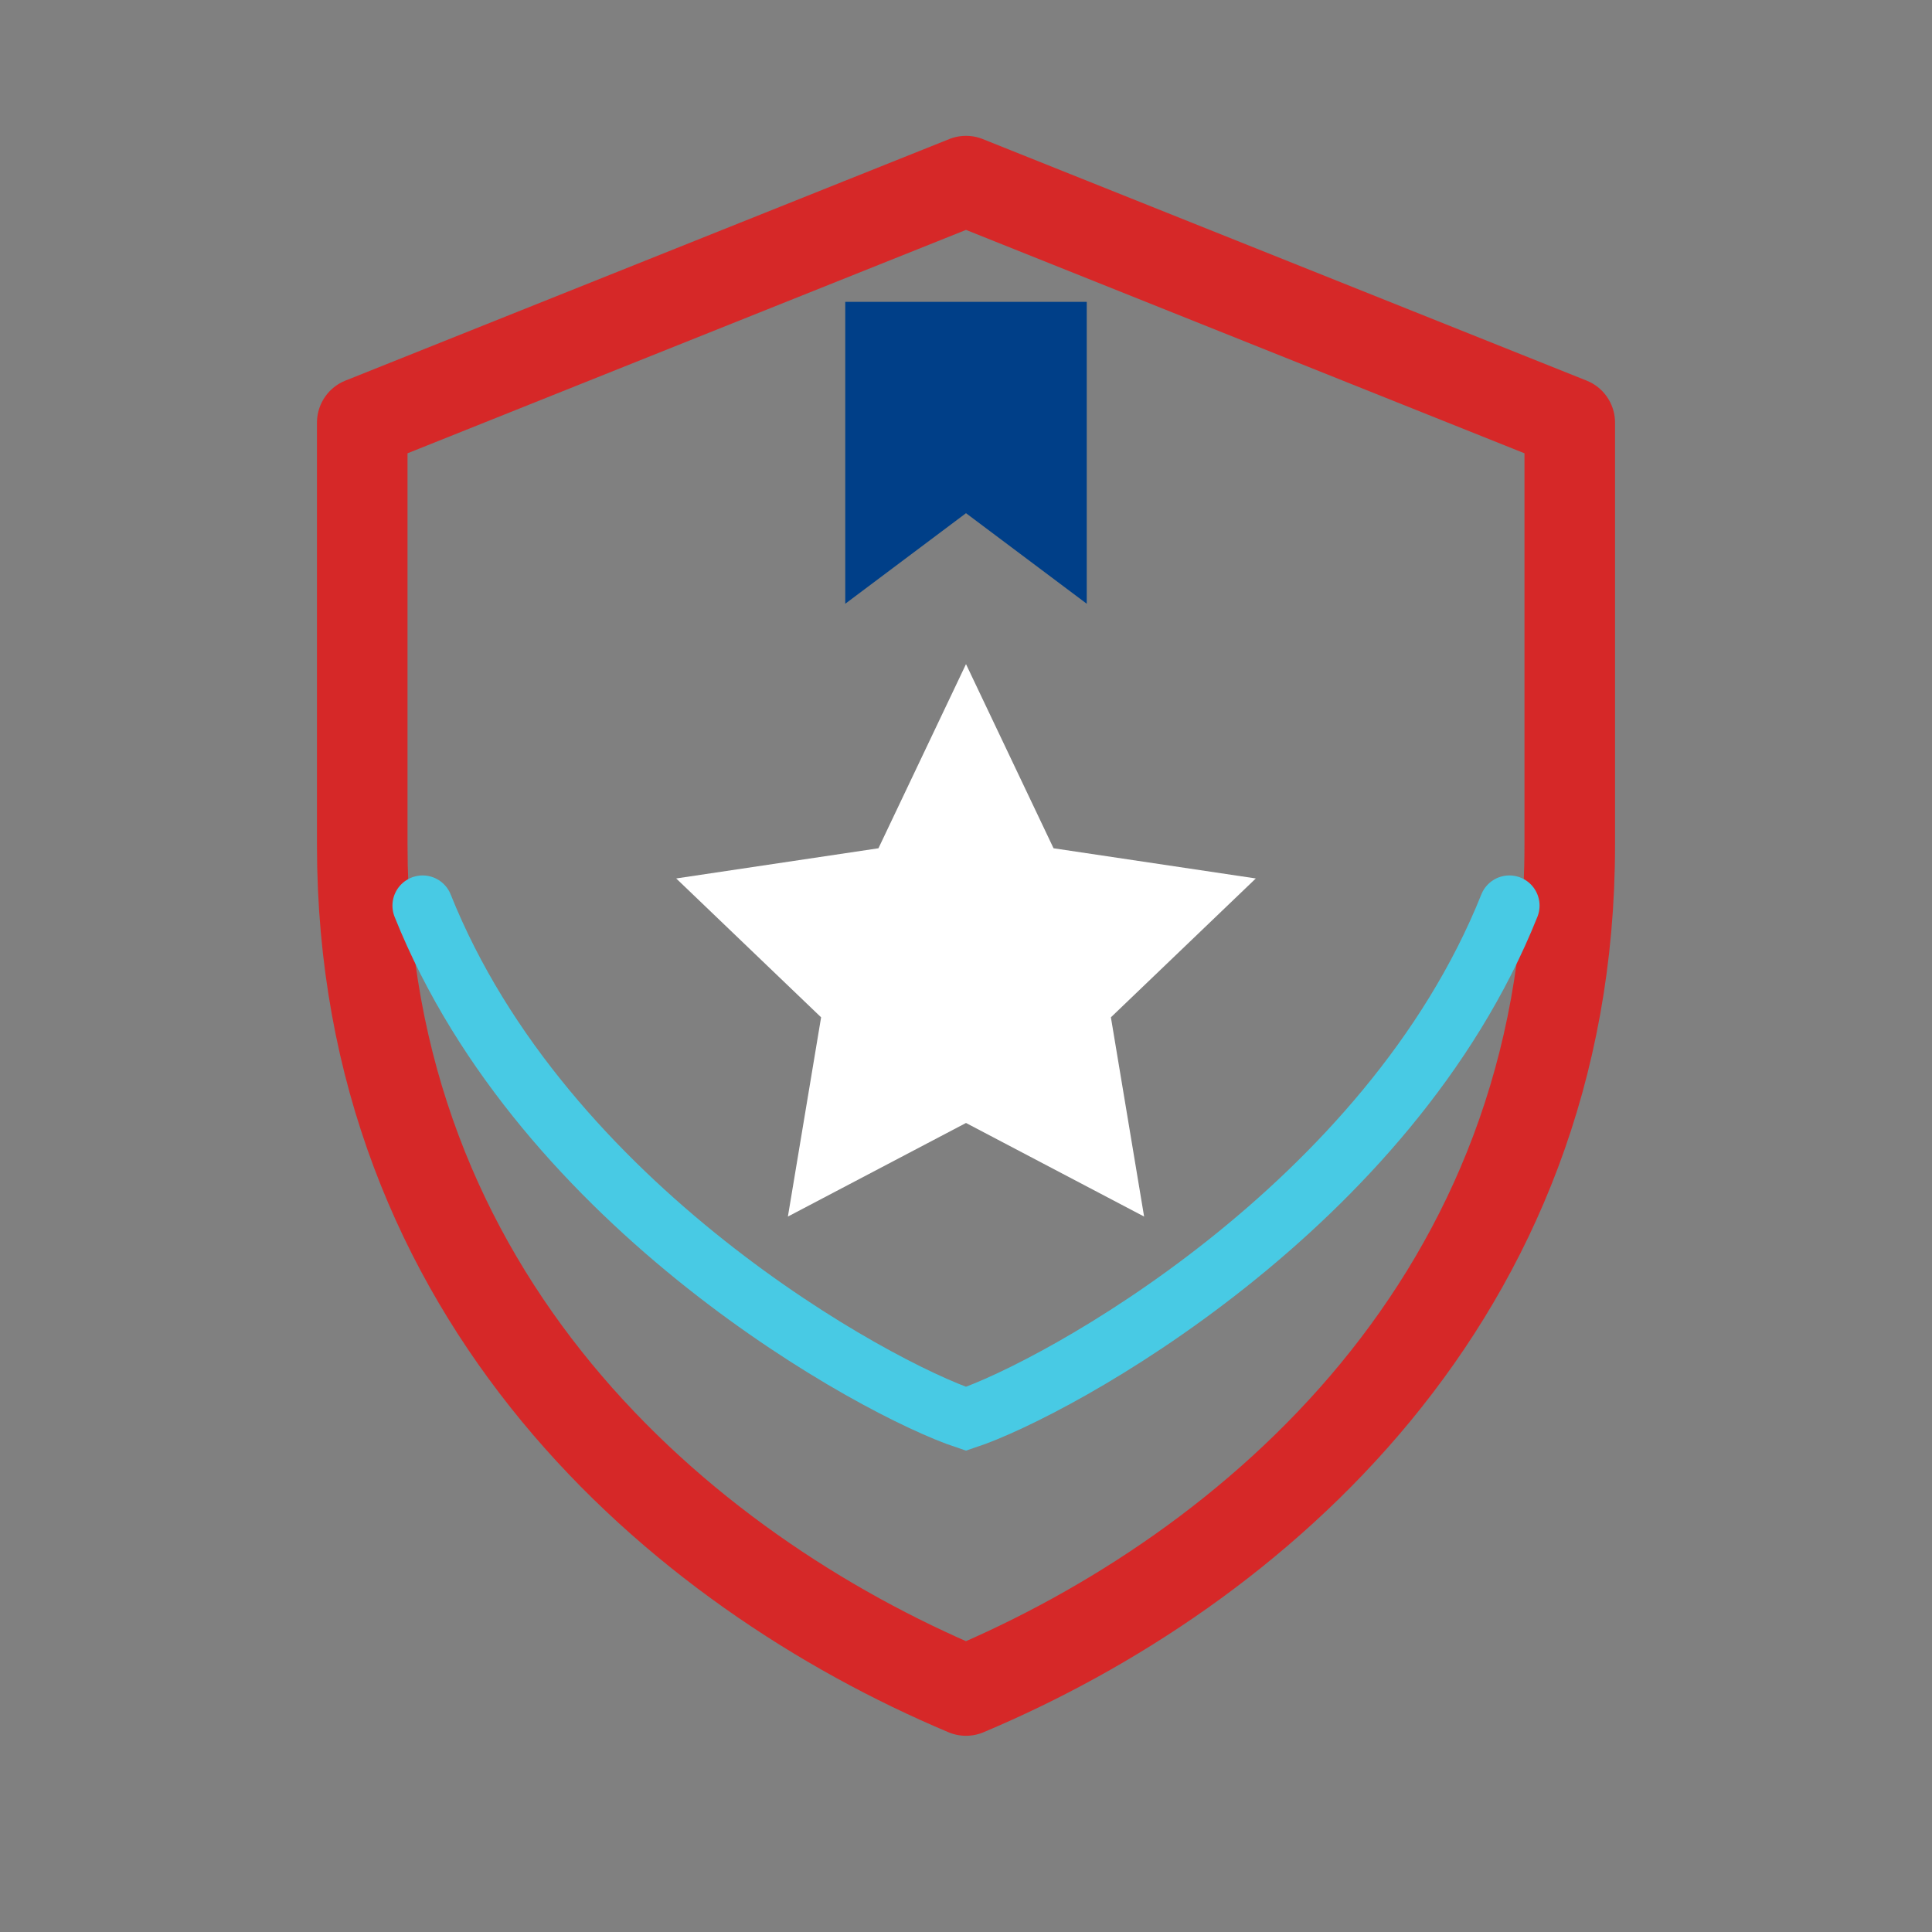 <svg width="64" height="64" viewBox="0 0 64 64" xmlns="http://www.w3.org/2000/svg" role="img" aria-labelledby="title desc">
  <rect x="0" y="0" width="64" height="64" fill="#808080" stroke="none"/>
  <title id="title">Superheroes Wiki Icon - Captain America Style</title>
  <desc id="desc">Shield with bookmark and star in Captain America colors</desc>

  <!-- Shield outline (red) -->
  <path d="M32 6
       L52 14
       V28
       c0 15 -10.5 24 -20 28
       c-9.5 -4 -20 -13 -20 -28
       V14
       Z" fill="none" stroke="#D62828" stroke-width="3" stroke-linejoin="round"></path>

  <!-- Bookmark tab (blue) -->
  <path d="M28 10 h8 v10 l-4 -3 -4 3 V10 Z" fill="#003f88"></path>

  <!-- Star emblem (white) -->
  <path d="M32 22
       l2.9 6.1
       6.7 1
       -4.8 4.6
       1.1 6.6
       -5.9 -3.1
       -5.9 3.1
       1.1 -6.6
       -4.8 -4.6
       6.7 -1
       Z" fill="#ffffff"></path>

  <!-- Inner curve (light blue) -->
  <path d="M14 30
       c4 10 15 16 18 17
       c3 -1 14 -7 18 -17" fill="none" stroke="#48cae4" stroke-width="2" stroke-linecap="round"></path>
</svg>
